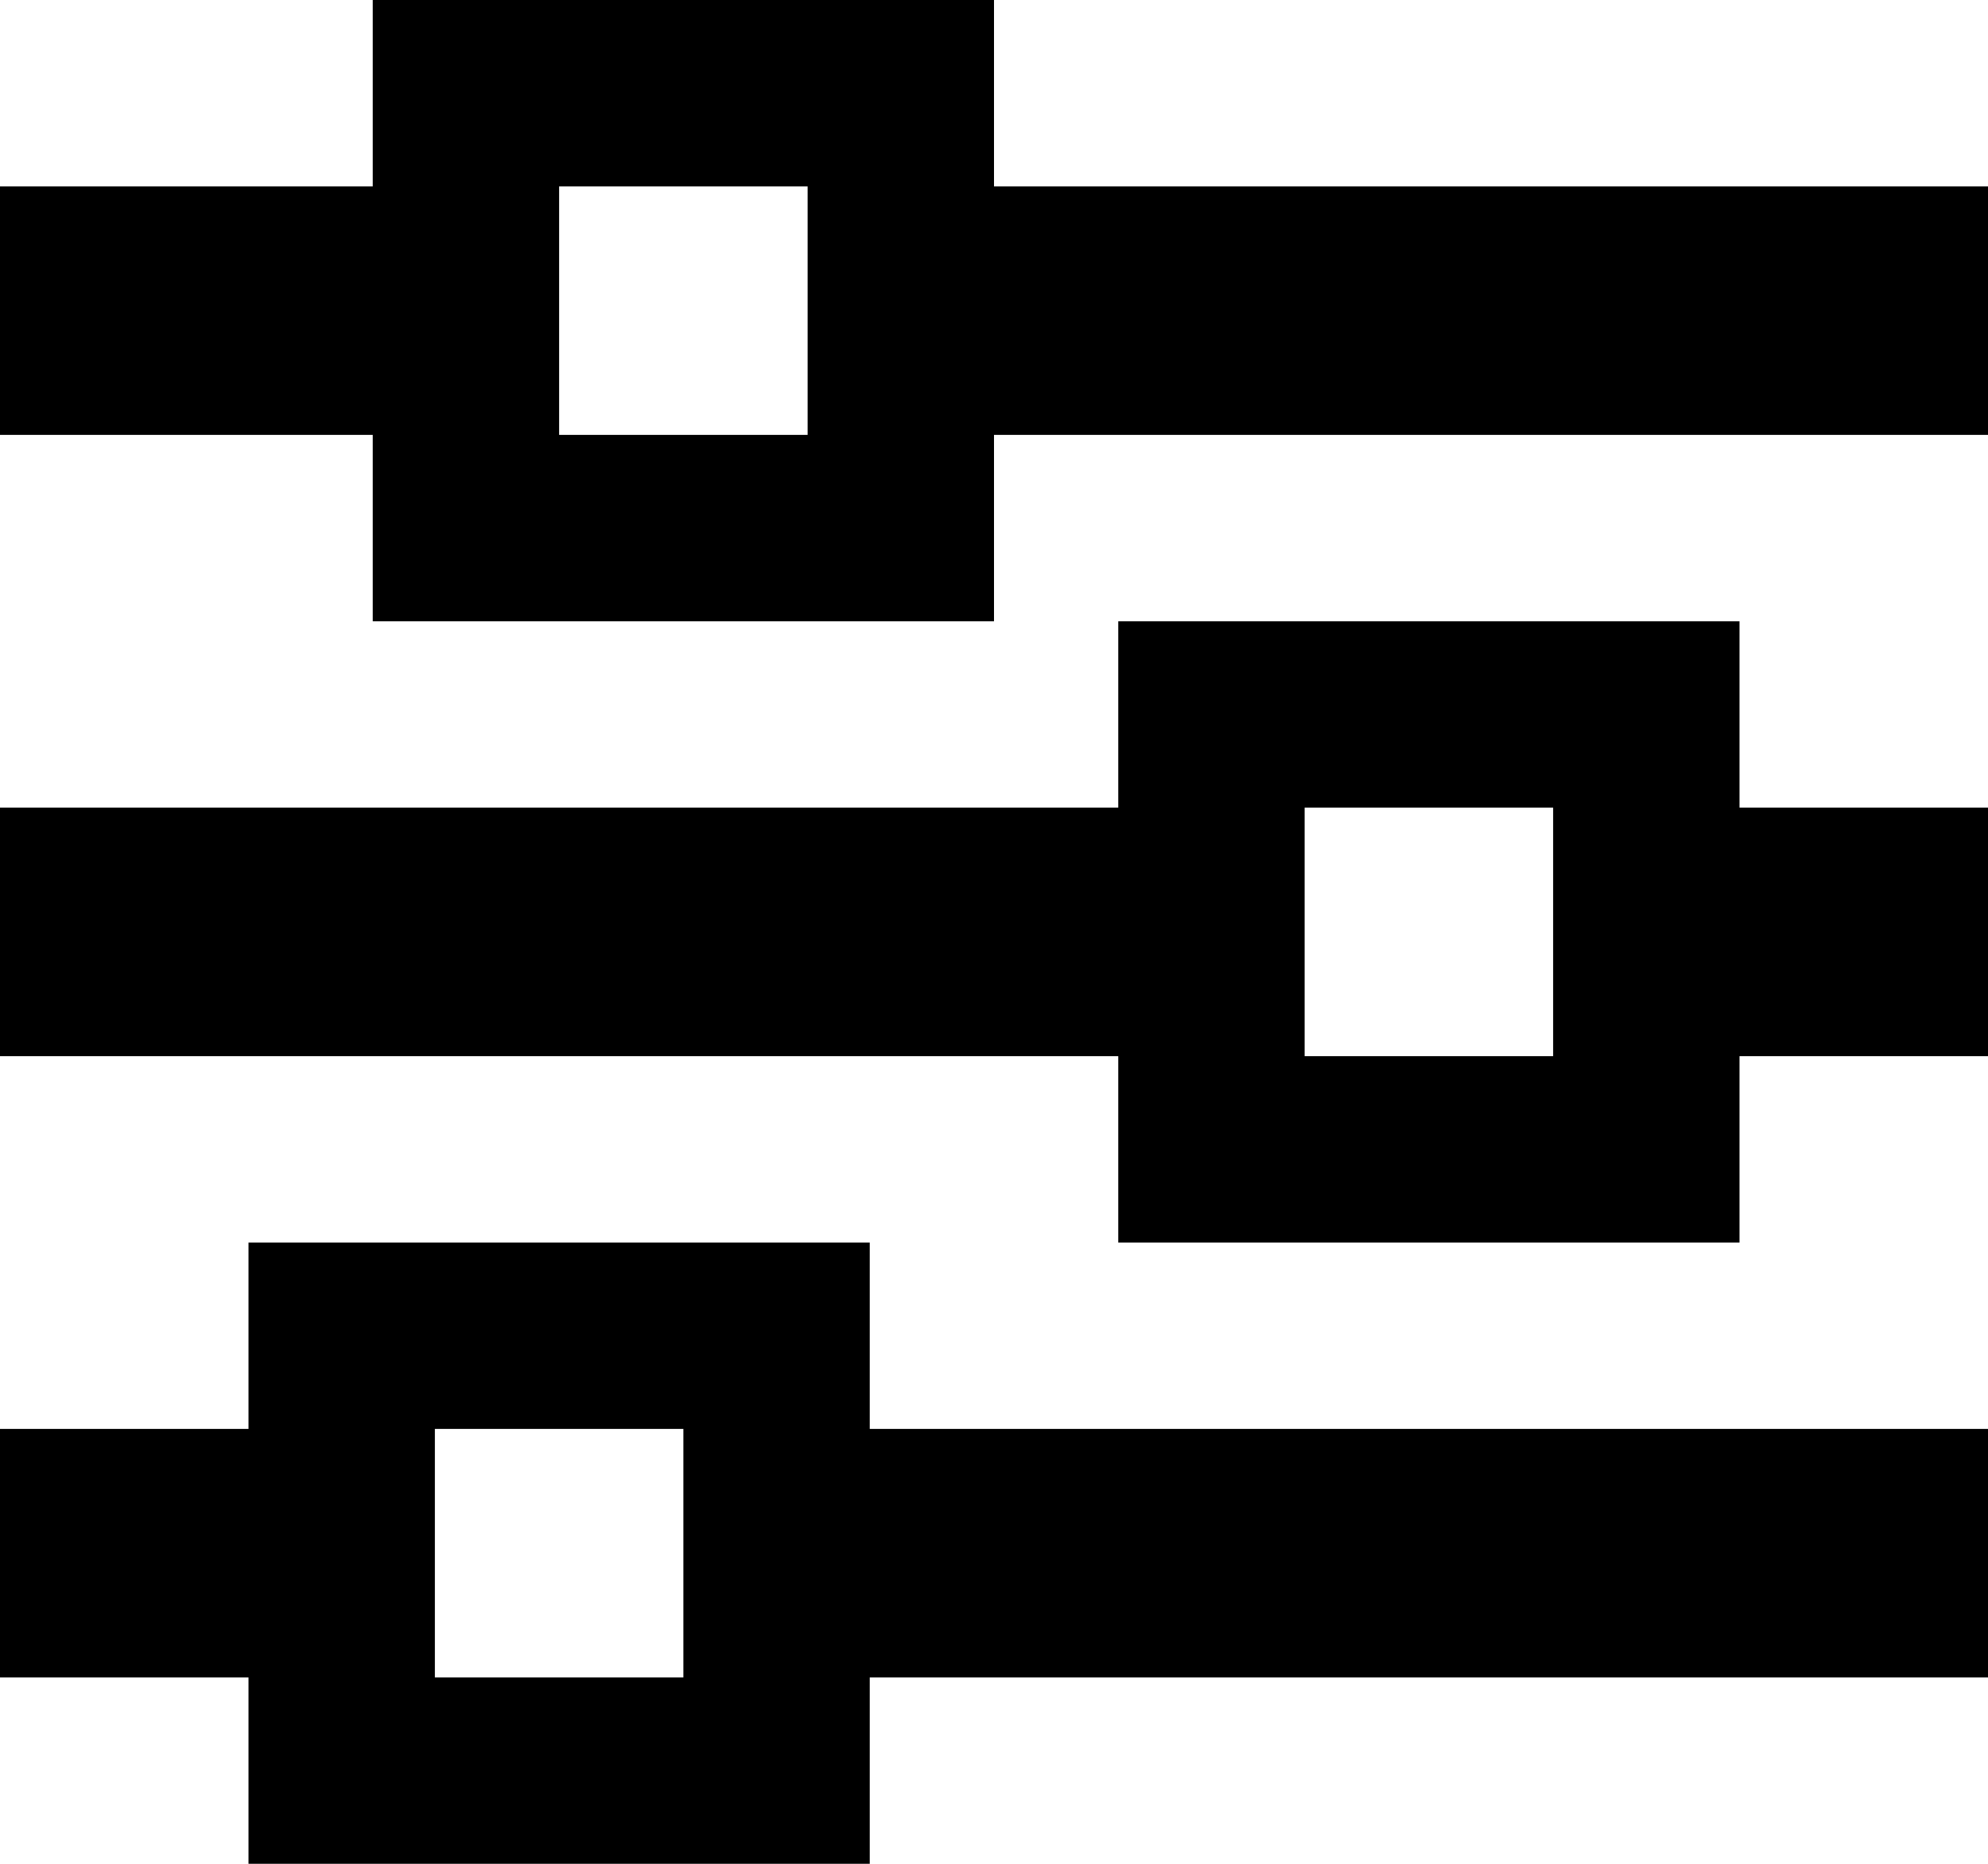 <svg xmlns="http://www.w3.org/2000/svg" viewBox="0 0 512 480">
    <path d="M 0 368 L 0 432 L 32 432 L 64 432 L 64 480 L 112 480 L 176 480 L 224 480 L 224 432 L 480 432 L 512 432 L 512 368 L 480 368 L 224 368 L 224 320 L 176 320 L 112 320 L 64 320 L 64 368 L 32 368 L 0 368 L 0 368 Z M 0 208 L 0 272 L 32 272 L 288 272 L 288 320 L 336 320 L 400 320 L 448 320 L 448 272 L 480 272 L 512 272 L 512 208 L 480 208 L 448 208 L 448 160 L 400 160 L 336 160 L 288 160 L 288 208 L 32 208 L 0 208 L 0 208 Z M 32 48 L 0 48 L 0 112 L 32 112 L 96 112 L 96 160 L 144 160 L 208 160 L 256 160 L 256 112 L 480 112 L 512 112 L 512 48 L 480 48 L 256 48 L 256 0 L 208 0 L 144 0 L 96 0 L 96 48 L 32 48 L 32 48 Z M 112 432 L 112 368 L 176 368 L 176 432 L 112 432 L 112 432 Z M 336 208 L 400 208 L 400 272 L 336 272 L 336 208 L 336 208 Z M 144 112 L 144 48 L 208 48 L 208 112 L 144 112 L 144 112 Z"/>
</svg>
